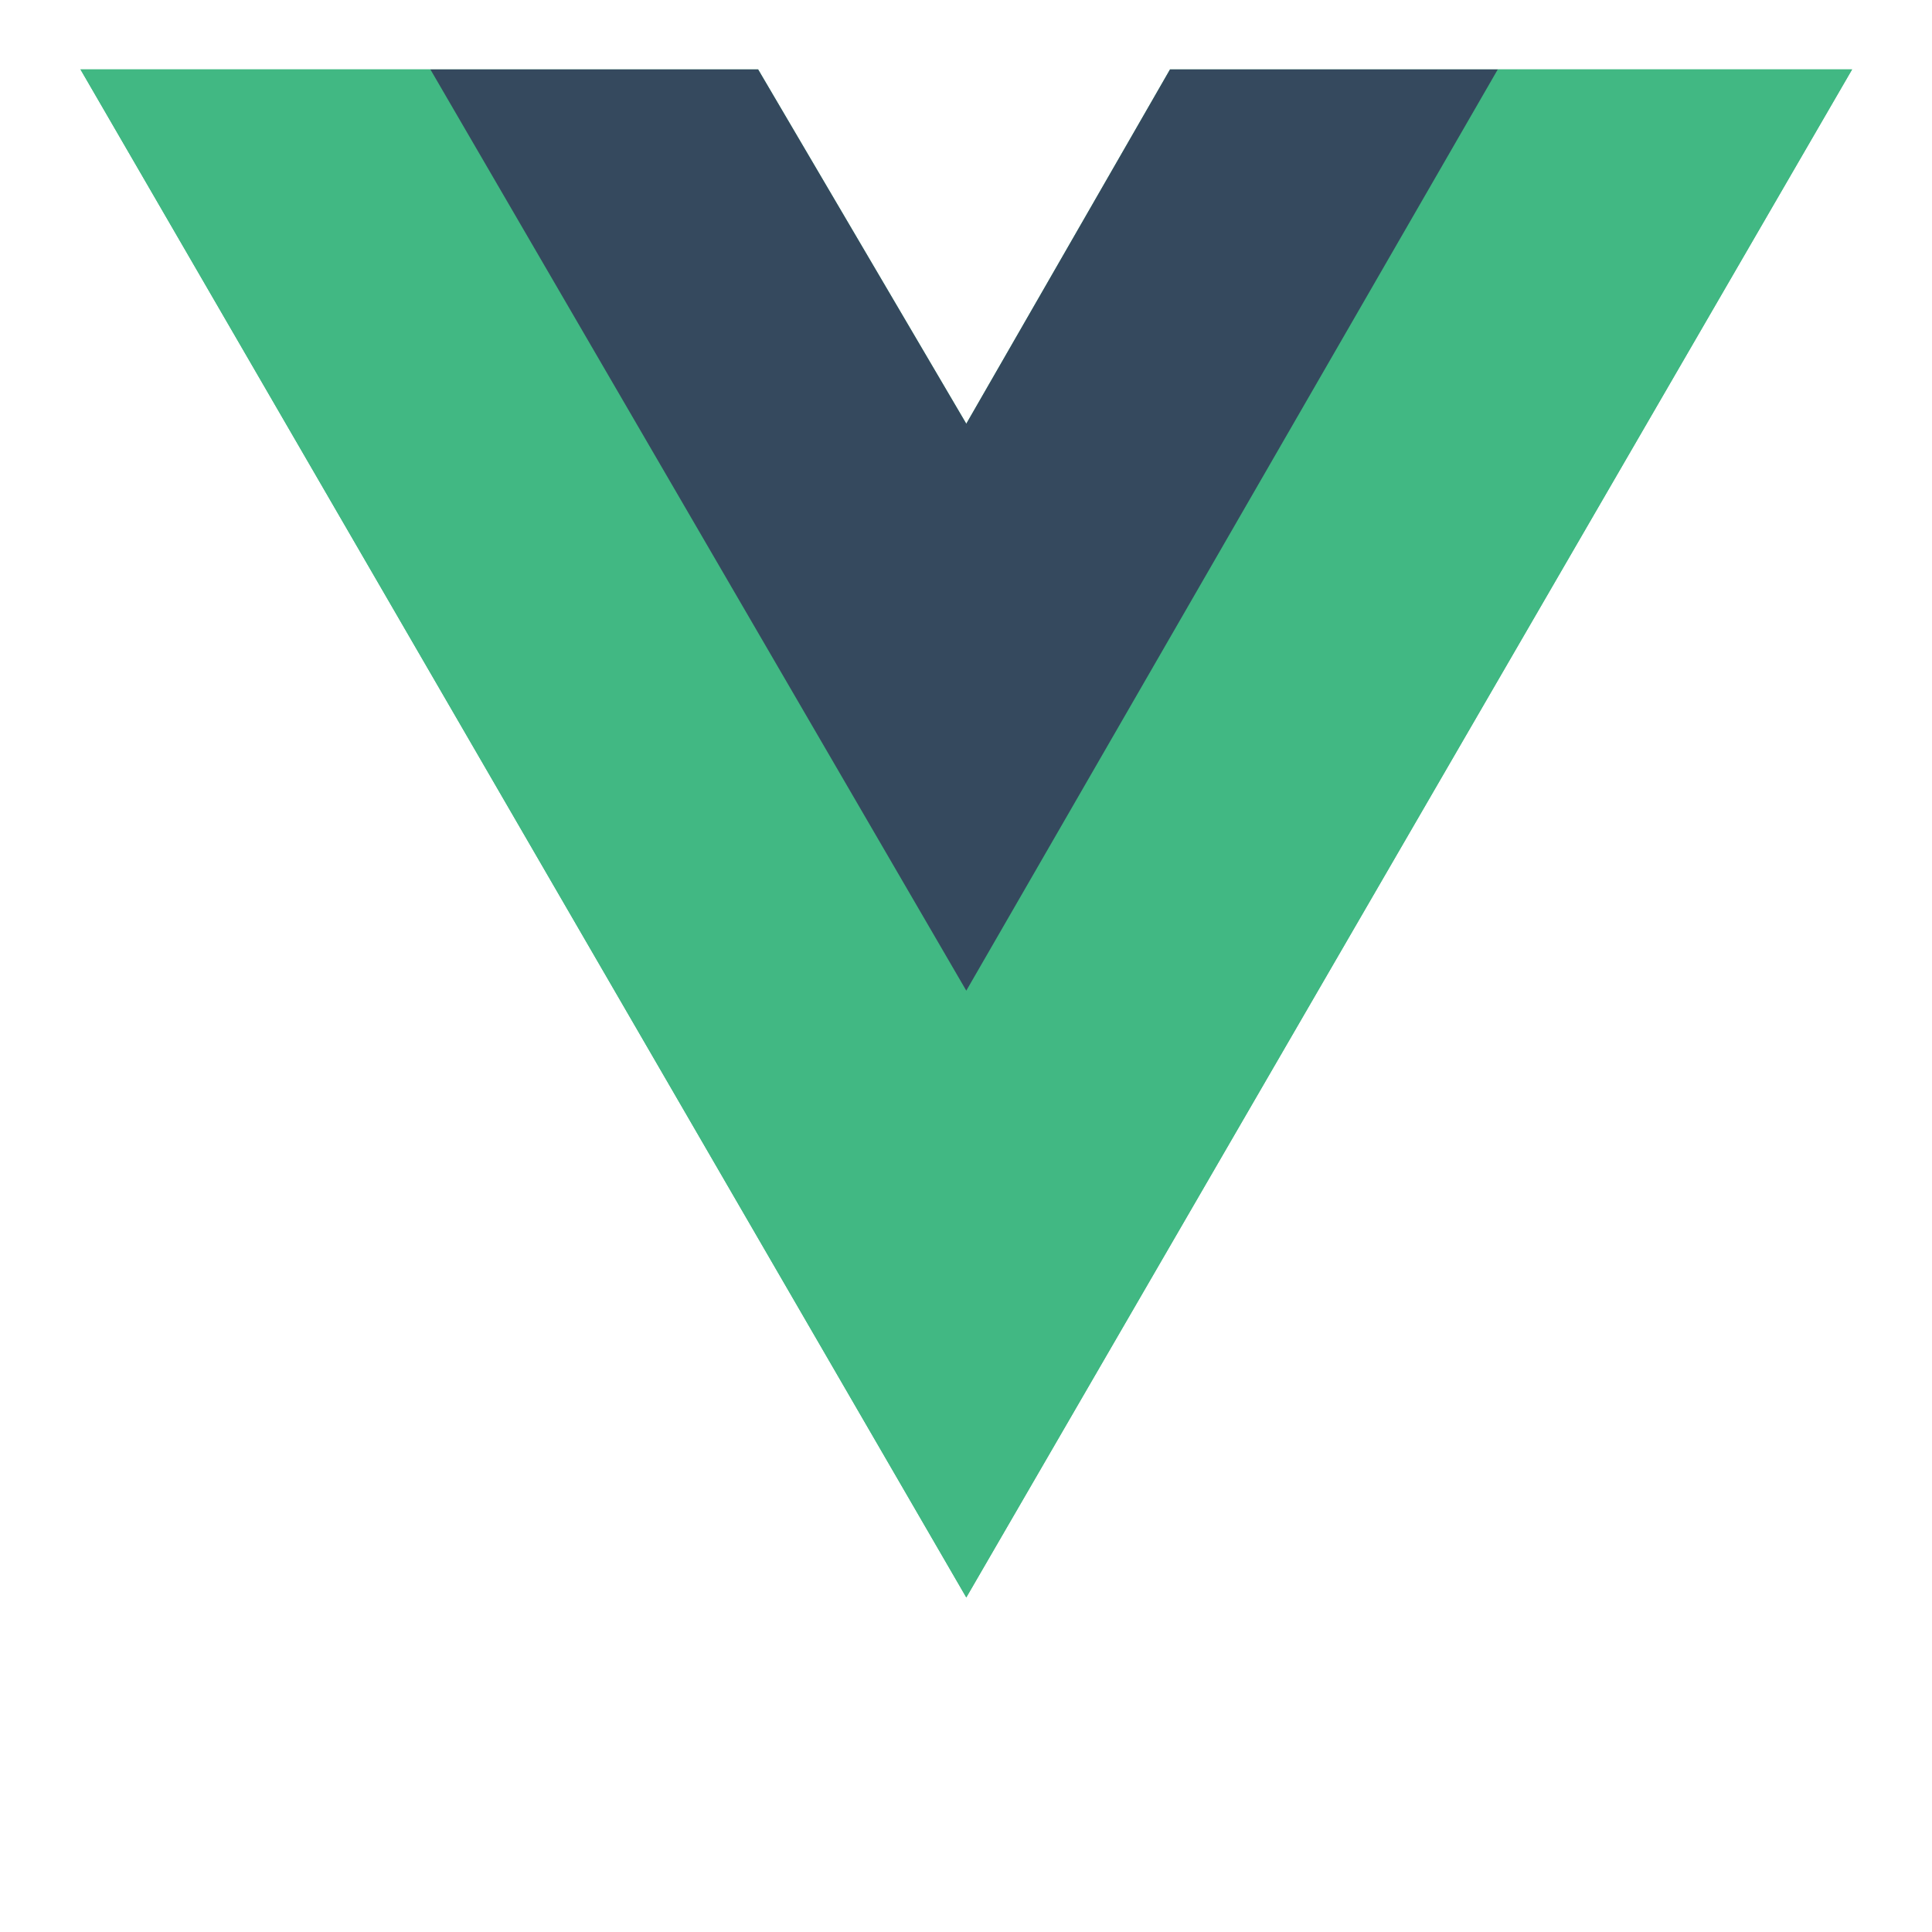 <svg xmlns="http://www.w3.org/2000/svg" xmlns:svgjs="http://svgjs.com/svgjs" xmlns:xlink="http://www.w3.org/1999/xlink" id="SvgjsSvg1001" width="288" height="288" version="1.1">
  <defs id="SvgjsDefs1002"/>
  <g id="SvgjsG1008" transform="matrix(0.917,0,0,0.917,11.995,10.346)">
<!--?xml version="1.0" encoding="UTF-8" standalone="no"?-->
    <svg xmlns="http://www.w3.org/2000/svg" width="288" height="288" preserveAspectRatio="xMinYMin meet" viewBox="0 0 256 221">
      <path fill="#41b883" d="M204.8 0H256L128 220.8 0 0h97.92L128 51.2 157.44 0h47.36z" class="color41B883 svgShape"/>
      <path fill="#41b883" d="M0 0l128 220.8L256 0h-51.2L128 132.48 50.56 0H0z" class="color41B883 svgShape"/>
      <path fill="#35495e" d="M50.56 0L128 133.12 204.8 0h-47.36L128 51.2 97.92 0H50.56z" class="color35495E svgShape"/>
    </svg>
  </g>
</svg>
